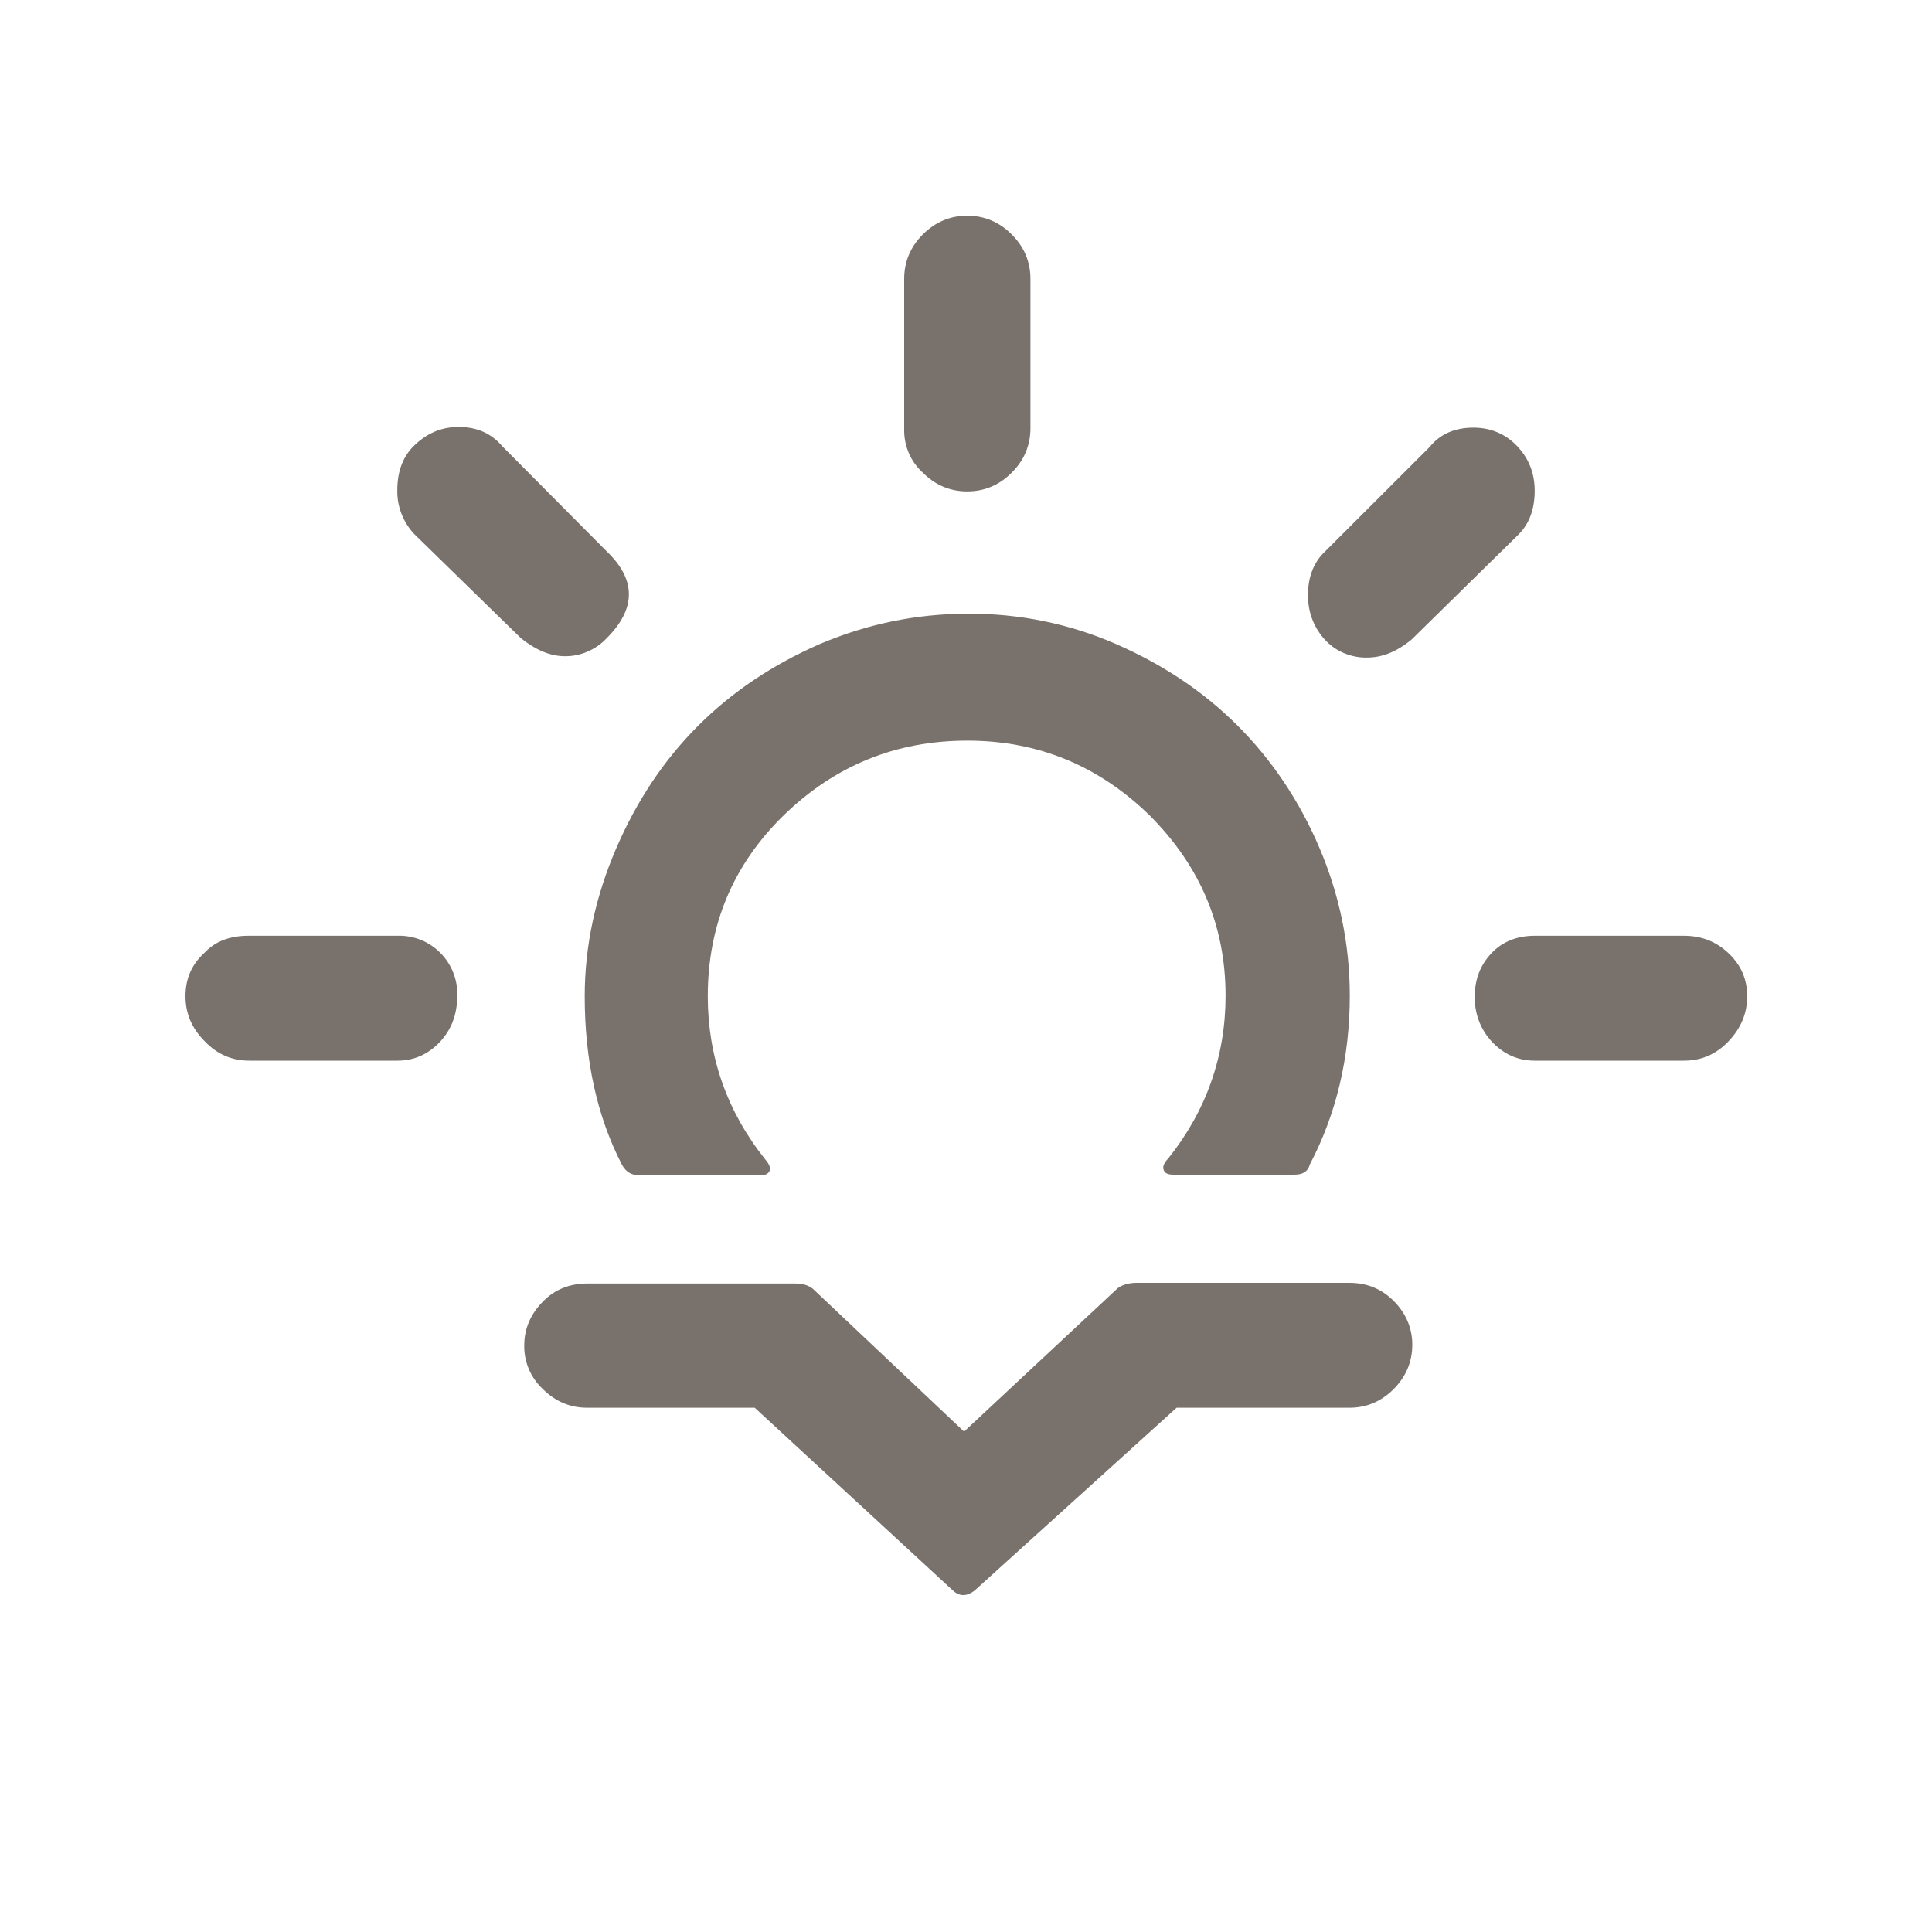 <svg width="20" height="20" viewBox="0 0 20 20" fill="none" xmlns="http://www.w3.org/2000/svg">
<path d="M1.92 10.313C1.92 10.127 1.987 9.98 2.12 9.86C2.233 9.74 2.387 9.687 2.573 9.687H4.113C4.196 9.684 4.278 9.699 4.355 9.729C4.432 9.76 4.501 9.806 4.559 9.865C4.618 9.924 4.663 9.994 4.693 10.071C4.723 10.148 4.737 10.231 4.733 10.313C4.733 10.5 4.673 10.66 4.553 10.787C4.433 10.913 4.287 10.98 4.113 10.98H2.58C2.4 10.98 2.247 10.913 2.12 10.78C1.987 10.647 1.92 10.493 1.92 10.313ZM4.113 5.073C4.113 4.887 4.167 4.733 4.28 4.62C4.413 4.487 4.567 4.42 4.747 4.42C4.94 4.42 5.087 4.487 5.2 4.62L6.28 5.707C6.587 6 6.587 6.3 6.28 6.607C6.225 6.666 6.157 6.713 6.083 6.745C6.008 6.778 5.928 6.794 5.847 6.793C5.7 6.793 5.553 6.733 5.393 6.607L4.287 5.527C4.172 5.404 4.109 5.241 4.113 5.073ZM5.427 13.927C5.427 13.753 5.493 13.6 5.627 13.467C5.747 13.347 5.9 13.287 6.08 13.287H8.227C8.3 13.287 8.36 13.3 8.413 13.34L9.98 14.82L11.573 13.333C11.62 13.3 11.687 13.28 11.767 13.28H13.967C14.147 13.28 14.3 13.34 14.427 13.467C14.553 13.593 14.62 13.747 14.62 13.92C14.62 14.1 14.553 14.253 14.427 14.38C14.3 14.507 14.147 14.573 13.967 14.573H12.18L10.087 16.467C10.007 16.527 9.933 16.527 9.867 16.467L7.813 14.573H6.08C5.9 14.573 5.747 14.507 5.62 14.38C5.558 14.322 5.508 14.252 5.475 14.174C5.442 14.096 5.425 14.011 5.427 13.927ZM6.053 10.313C6.053 10.973 6.18 11.56 6.44 12.06C6.48 12.133 6.54 12.167 6.62 12.167H7.867C7.92 12.167 7.953 12.153 7.967 12.12C7.98 12.087 7.96 12.047 7.92 12C7.527 11.507 7.327 10.94 7.327 10.313C7.327 9.58 7.587 8.953 8.113 8.44C8.64 7.927 9.273 7.667 10.013 7.667C10.747 7.667 11.373 7.927 11.9 8.44C12.42 8.96 12.687 9.58 12.687 10.307C12.687 10.933 12.487 11.5 12.093 11.993C12.047 12.04 12.033 12.08 12.047 12.113C12.06 12.147 12.093 12.16 12.147 12.16H13.4C13.487 12.16 13.54 12.127 13.56 12.053C13.833 11.533 13.973 10.947 13.973 10.307C13.973 9.78 13.867 9.267 13.66 8.78C13.453 8.293 13.167 7.867 12.813 7.513C12.46 7.16 12.04 6.88 11.553 6.667C11.07 6.456 10.547 6.35 10.02 6.353C9.487 6.353 8.973 6.46 8.487 6.667C8 6.88 7.58 7.16 7.227 7.513C6.873 7.867 6.593 8.287 6.38 8.78C6.167 9.273 6.053 9.787 6.053 10.313ZM9.36 4.44V2.887C9.36 2.707 9.427 2.553 9.553 2.427C9.68 2.3 9.833 2.233 10.013 2.233C10.193 2.233 10.347 2.3 10.473 2.427C10.6 2.553 10.667 2.707 10.667 2.887V4.433C10.667 4.613 10.6 4.767 10.473 4.893C10.347 5.02 10.193 5.087 10.013 5.087C9.833 5.087 9.68 5.02 9.553 4.893C9.49 4.836 9.44 4.766 9.407 4.688C9.374 4.609 9.358 4.525 9.36 4.44ZM13.54 6.16C13.54 5.973 13.6 5.82 13.713 5.713L14.8 4.627C14.907 4.493 15.06 4.427 15.253 4.427C15.433 4.427 15.587 4.493 15.707 4.62C15.827 4.747 15.887 4.9 15.887 5.08C15.887 5.267 15.833 5.42 15.72 5.533L14.613 6.62C14.46 6.747 14.307 6.807 14.153 6.807C14.071 6.809 13.989 6.793 13.913 6.761C13.837 6.729 13.769 6.681 13.713 6.62C13.6 6.493 13.54 6.34 13.54 6.16ZM15.267 10.313C15.267 10.133 15.327 9.987 15.44 9.867C15.553 9.747 15.707 9.687 15.887 9.687H17.433C17.613 9.687 17.767 9.747 17.893 9.867C18.02 9.987 18.087 10.133 18.087 10.313C18.087 10.493 18.02 10.647 17.893 10.78C17.767 10.913 17.613 10.98 17.433 10.98H15.887C15.713 10.98 15.567 10.913 15.447 10.787C15.326 10.659 15.262 10.489 15.267 10.313Z" fill="#78716C"/>
</svg>
